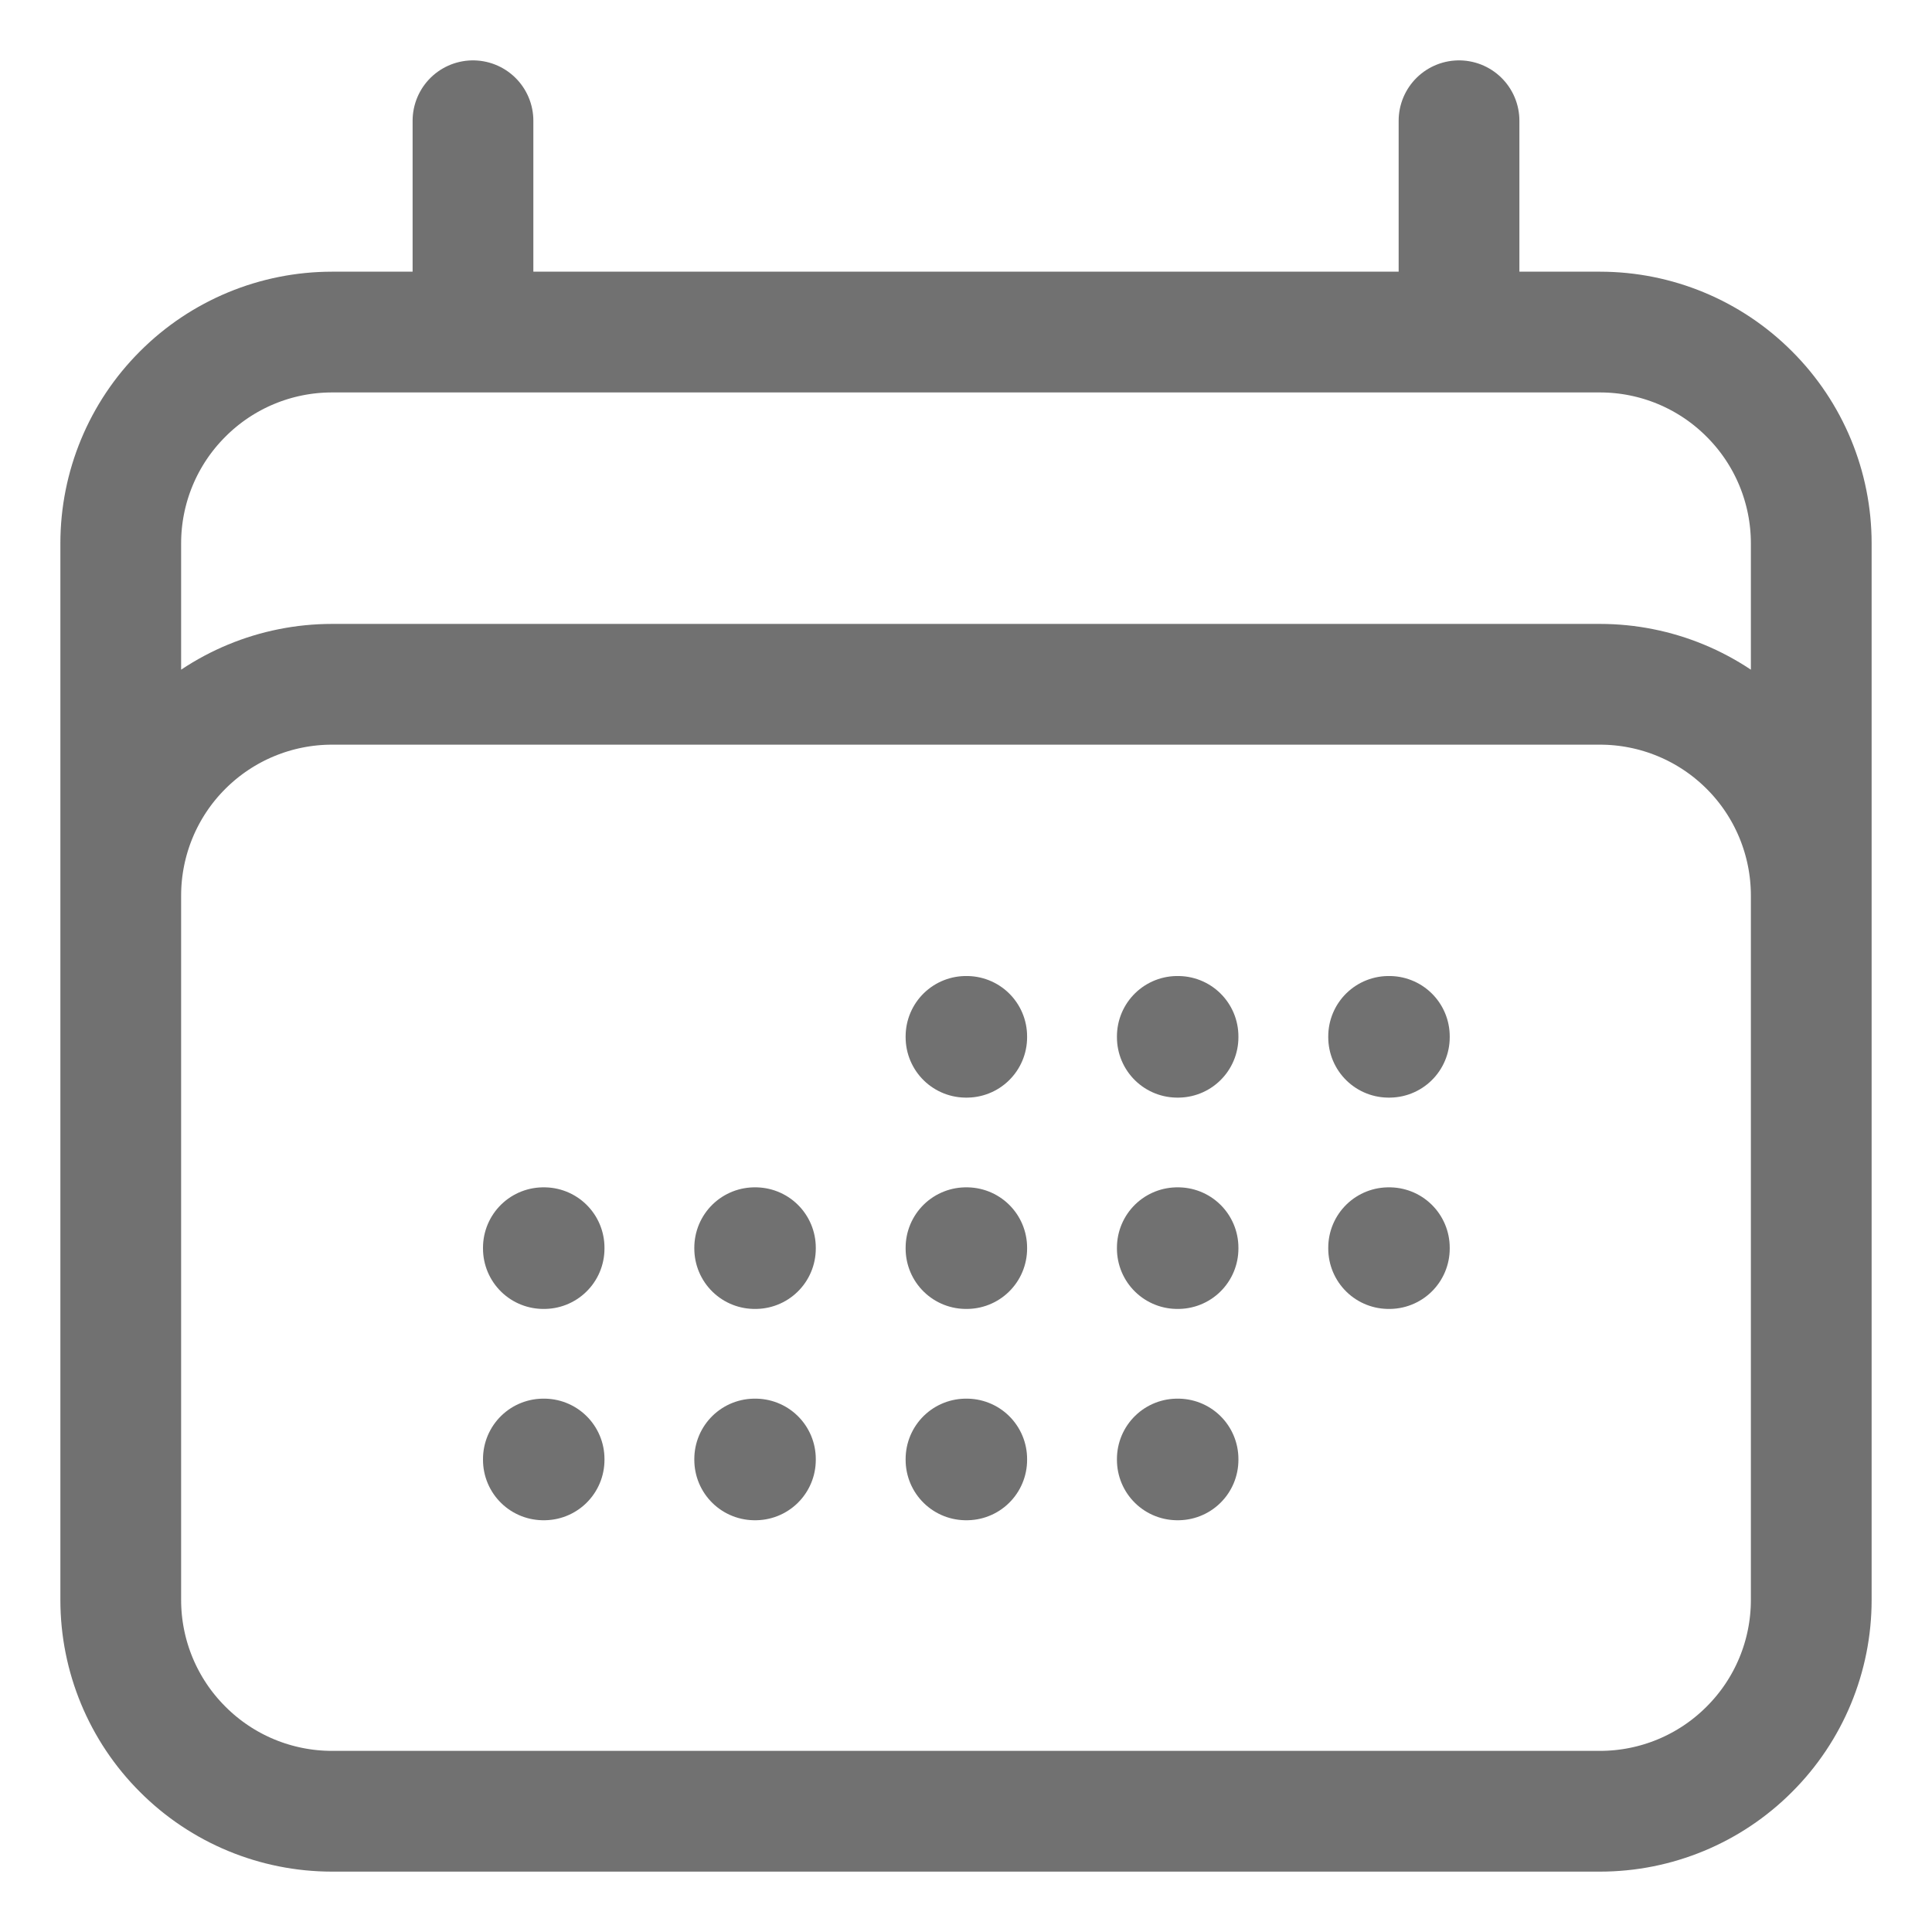 <svg width="16" height="16" viewBox="0 0 16 16" fill="none" xmlns="http://www.w3.org/2000/svg">
<path d="M3.917 1V2.75M12.083 1V2.75M1 13.25V4.5C1 4.036 1.184 3.591 1.513 3.263C1.841 2.934 2.286 2.75 2.75 2.75H13.25C13.714 2.75 14.159 2.934 14.487 3.263C14.816 3.591 15 4.036 15 4.5V13.25M1 13.25C1 13.714 1.184 14.159 1.513 14.487C1.841 14.816 2.286 15 2.75 15H13.25C13.714 15 14.159 14.816 14.487 14.487C14.816 14.159 15 13.714 15 13.25M1 13.25V7.417C1 6.953 1.184 6.507 1.513 6.179C1.841 5.851 2.286 5.667 2.75 5.667H13.25C13.714 5.667 14.159 5.851 14.487 6.179C14.816 6.507 15 6.953 15 7.417V13.25M8 8.583H8.006V8.59H8V8.583ZM8 10.333H8.006V10.34H8V10.333ZM8 12.083H8.006V12.09H8V12.083ZM6.25 10.333H6.256V10.34H6.25V10.333ZM6.25 12.083H6.256V12.09H6.25V12.083ZM4.5 10.333H4.506V10.34H4.5V10.333ZM4.5 12.083H4.506V12.09H4.5V12.083ZM9.75 8.583H9.756V8.59H9.75V8.583ZM9.75 10.333H9.756V10.34H9.75V10.333ZM9.75 12.083H9.756V12.09H9.75V12.083ZM11.5 8.583H11.506V8.59H11.5V8.583ZM11.5 10.333H11.506V10.34H11.5V10.333Z" stroke="#717171" stroke-linecap="round" stroke-linejoin="round"/>
</svg>
